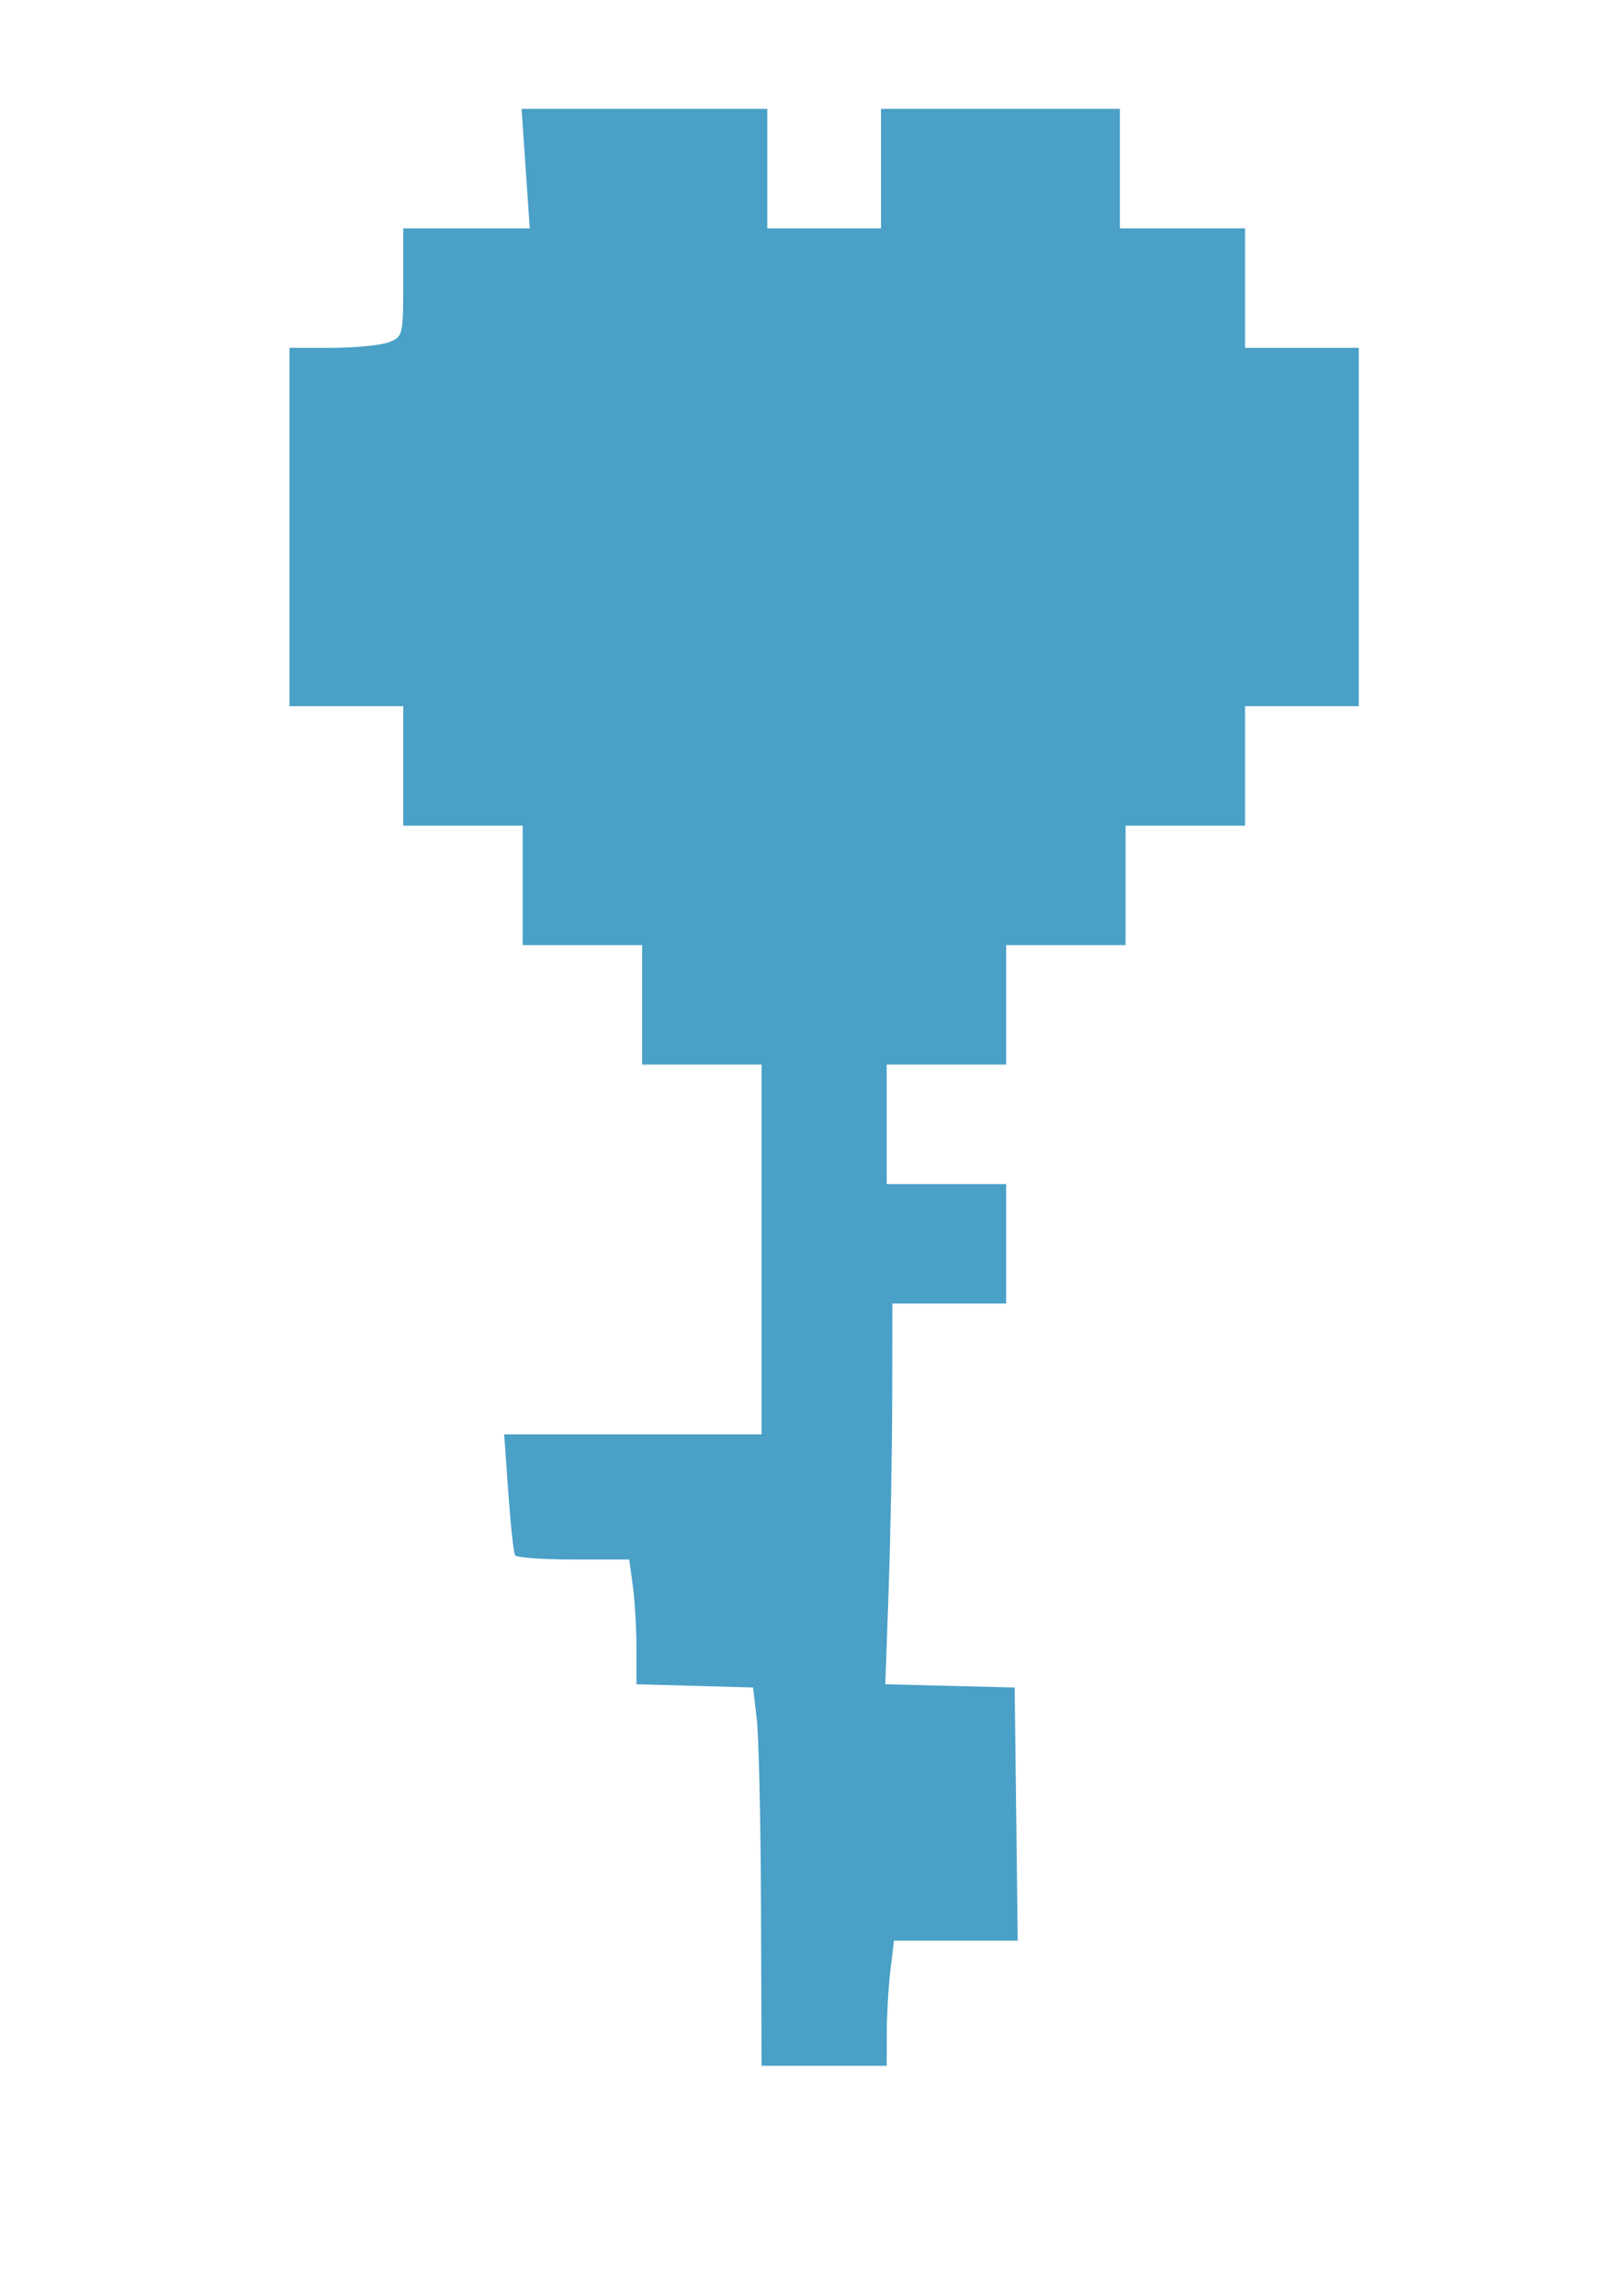<?xml version="1.0" encoding="UTF-8" standalone="no"?>
<!-- Created with Inkscape (http://www.inkscape.org/) -->

<svg
   xmlns:dc="http://purl.org/dc/elements/1.1/"
   xmlns:cc="http://creativecommons.org/ns#"
   xmlns:rdf="http://www.w3.org/1999/02/22-rdf-syntax-ns#"
   xmlns:svg="http://www.w3.org/2000/svg"
   xmlns="http://www.w3.org/2000/svg"
   xmlns:sodipodi="http://sodipodi.sourceforge.net/DTD/sodipodi-0.dtd"
   xmlns:inkscape="http://www.inkscape.org/namespaces/inkscape"
   width="210mm"
   height="297mm"
   viewBox="0 0 744.094 1052.362"
   id="svg2"
   version="1.1"
   inkscape:version="0.91 r13725"
   sodipodi:docname="GM4_Share-Hearts.svg">
  <defs
     id="defs4" />
  <sodipodi:namedview
     id="base"
     pagecolor="#ffffff"
     bordercolor="#666666"
     borderopacity="1.0"
     inkscape:pageopacity="0.0"
     inkscape:pageshadow="2"
     inkscape:zoom="0.49497475"
     inkscape:cx="32.775117"
     inkscape:cy="197.55891"
     inkscape:document-units="px"
     inkscape:current-layer="layer1"
     showgrid="false"
     inkscape:window-width="1920"
     inkscape:window-height="1017"
     inkscape:window-x="-8"
     inkscape:window-y="41"
     inkscape:window-maximized="1" />
  <g
     inkscape:label="Layer 1"
     inkscape:groupmode="layer"
     id="layer1"
     style="display:inline">
    <path
       style="opacity:1;fill:#4aa0c7;fill-opacity:1;stroke:none;stroke-width:43.2;stroke-linecap:round;stroke-linejoin:round;stroke-miterlimit:4;stroke-dasharray:none;stroke-opacity:1"
       d="m 348.902,874.568 c -0.142,-39.799 -1.022,-78.815 -1.956,-86.703 l -1.698,-14.342 -26.728,-0.743 -26.728,-0.743 0,-16.494 c 0,-9.072 -0.746,-21.938 -1.658,-28.592 l -1.658,-12.098 -25.568,0 c -14.062,0 -26.11,-0.88 -26.773,-1.956 -0.663,-1.076 -2.057,-13.983 -3.097,-28.684 l -1.892,-26.728 59.007,0 59.007,0 0,-84.747 0,-84.747 -27.38,0 -27.38,0 0,-27.38 0,-27.38 -27.38,0 -27.38,0 0,-27.38 0,-27.38 -27.38,0 -27.38,0 0,-27.38 0,-27.38 -26.076,0 -26.076,0 0,-82.139 0,-82.139 19.387,0 c 10.663,0 22.397,-1.144 26.076,-2.543 6.534,-2.484 6.689,-3.119 6.689,-27.38 l 0,-24.837 28.995,0 28.995,0 -1.866,-27.38 -1.866,-27.38 56.314,0 56.314,0 0,27.38 0,27.38 26.076,0 26.076,0 0,-27.38 0,-27.38 54.76,0 54.76,0 0,27.38 0,27.38 28.684,0 28.684,0 0,27.38 0,27.38 26.076,0 26.076,0 0,82.139 0,82.139 -26.076,0 -26.076,0 0,27.38 0,27.38 -27.38,0 -27.38,0 0,27.38 0,27.38 -27.38,0 -27.38,0 0,27.38 0,27.38 -27.38,0 -27.38,0 0,27.38 0,27.38 27.38,0 27.38,0 0,27.38 0,27.38 -26.076,0 -26.076,0 -0.077,43.677 c -0.042,24.023 -0.773,63.292 -1.625,87.266 l -1.548,43.589 29.657,0.74 29.657,0.74 0.702,58.019 0.702,58.019 -28.37,0 -28.37,0 -1.644,13.69 c -0.904,7.529 -1.655,20.437 -1.667,28.684 l -0.023,14.994 -28.684,0 -28.684,0 -0.258,-72.361 z"
       id="path4182"
       inkscape:connector-curvature="0" />
  </g>
  <g
     inkscape:groupmode="layer"
     id="layer2"
     inkscape:label="Layer 2"
     style="display:none" />
</svg>
